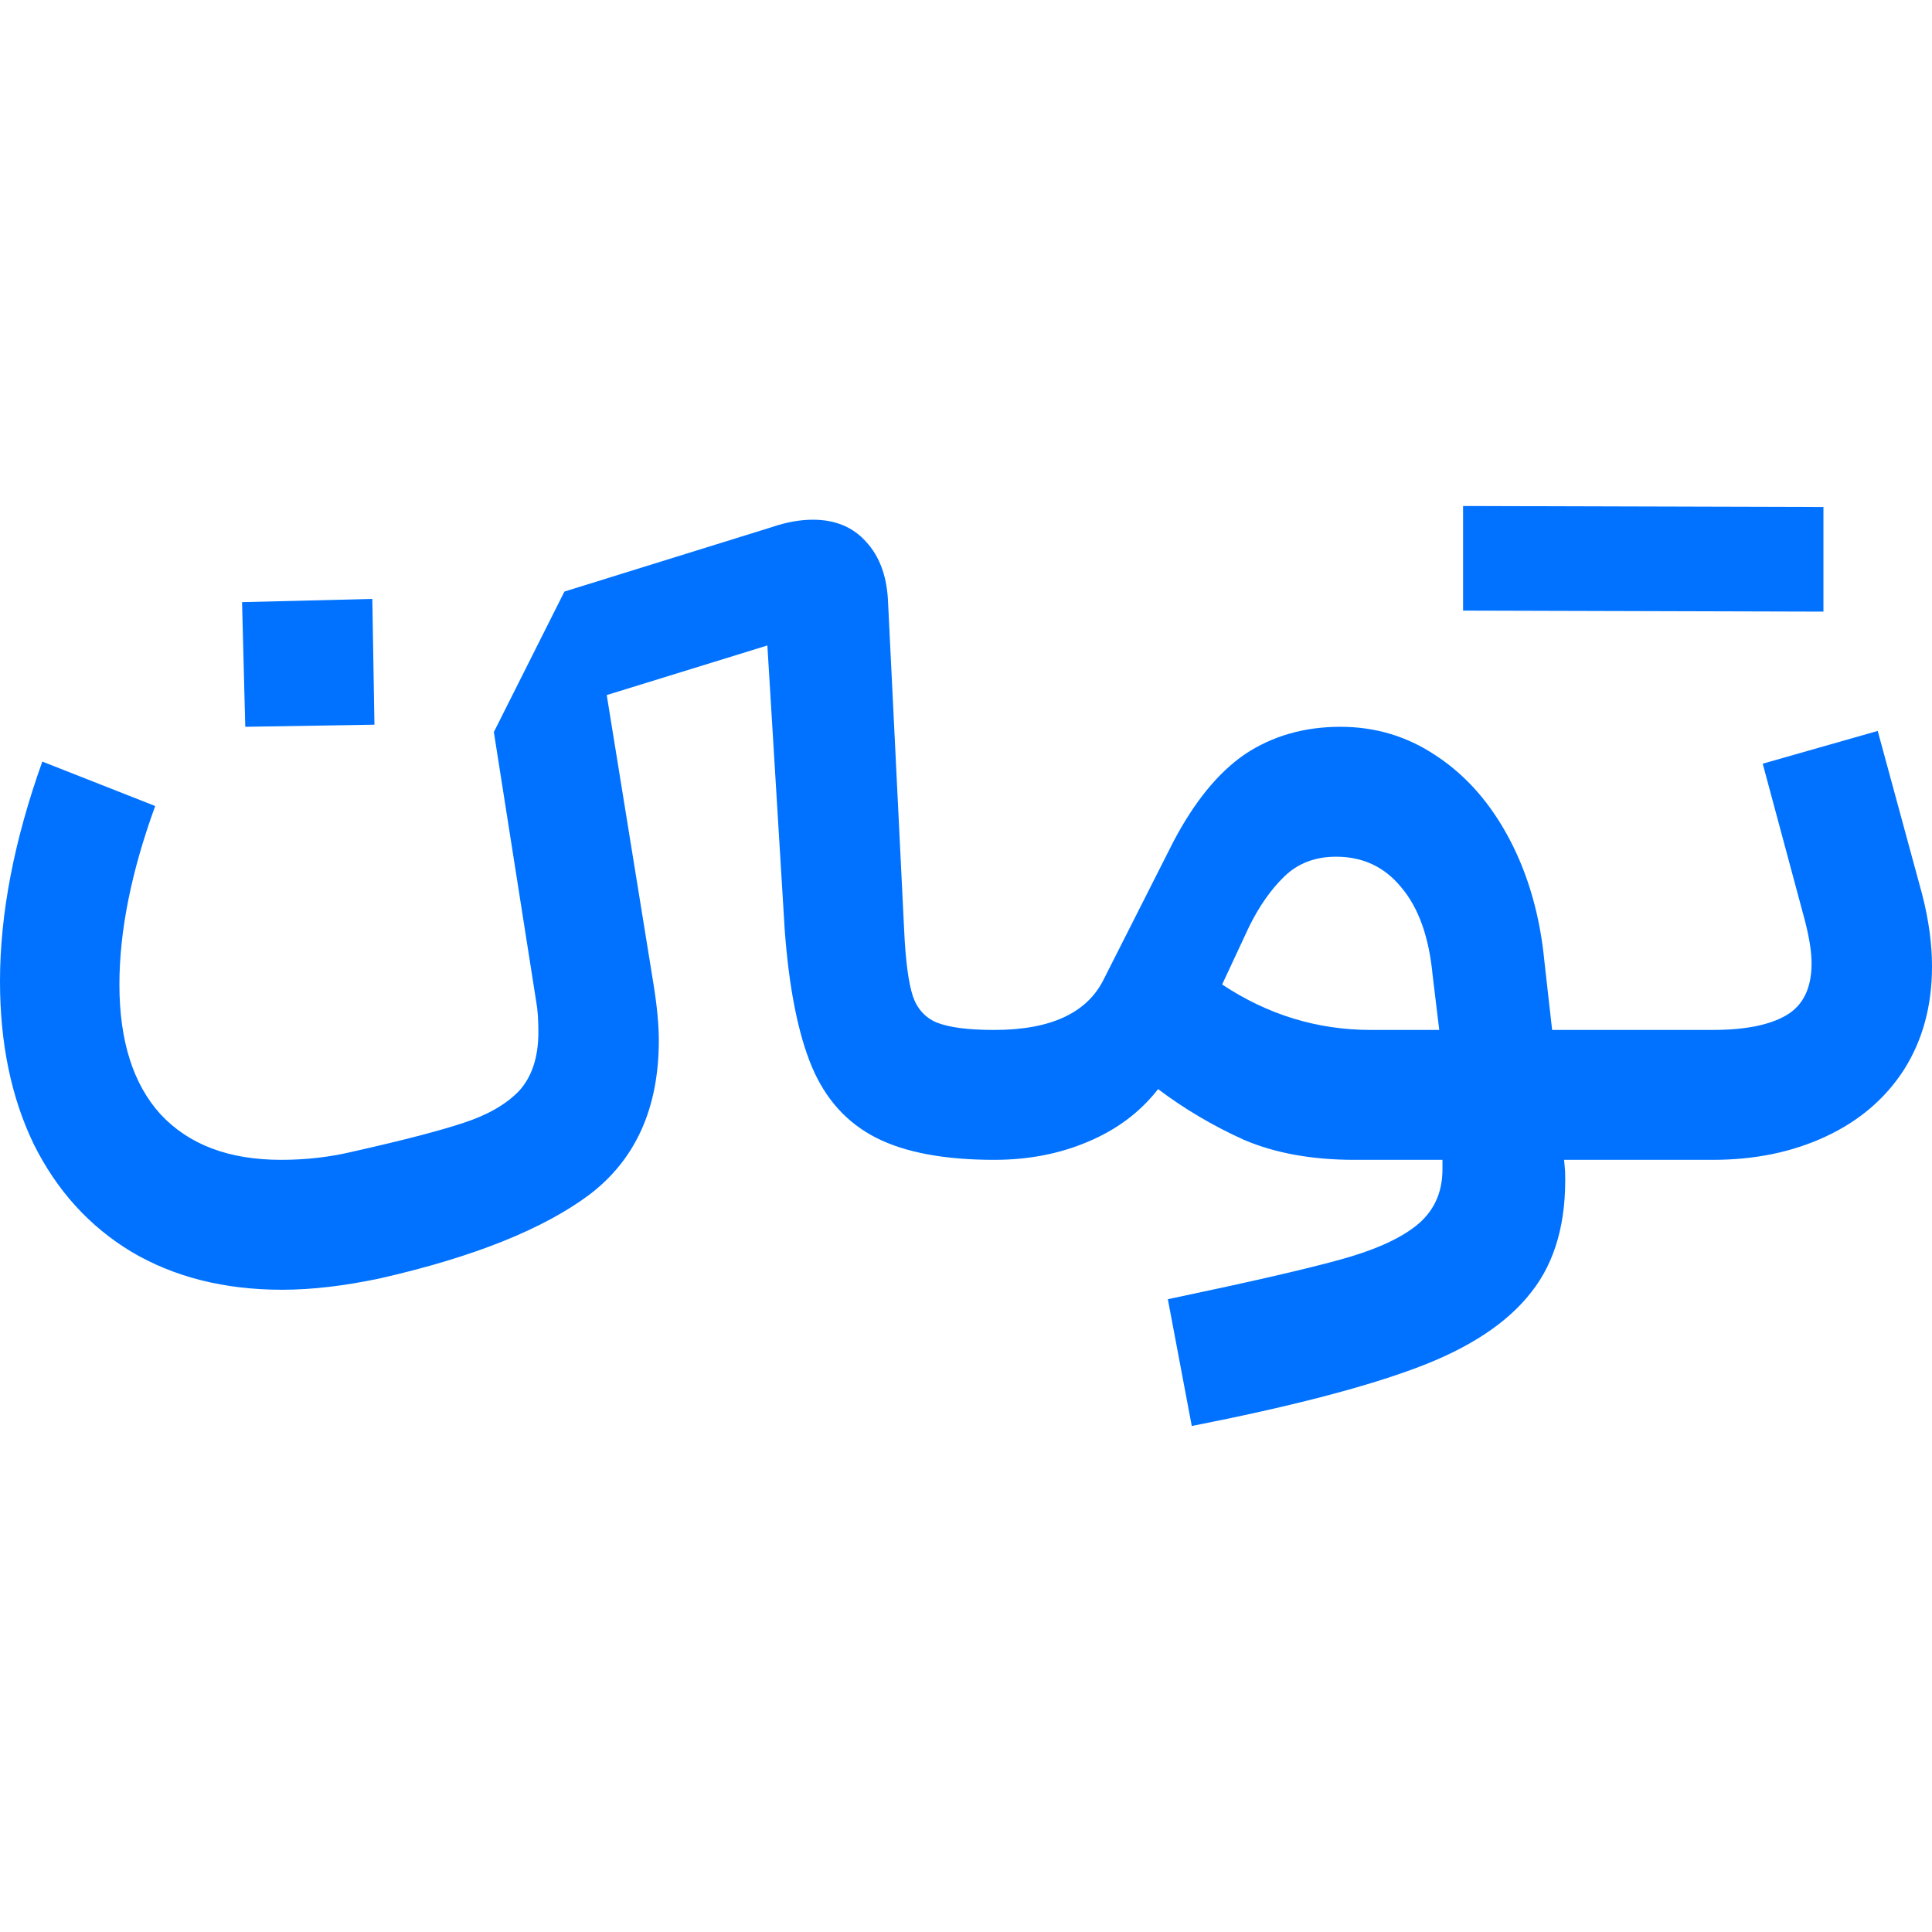 <svg width="21" height="21" viewBox="0 0 21 21" fill="none" xmlns="http://www.w3.org/2000/svg">
<path d="M12.694 14.122C13.567 13.939 14.185 13.797 14.547 13.697C14.916 13.598 15.195 13.476 15.384 13.33C15.581 13.177 15.679 12.97 15.679 12.71V12.607H14.724C14.26 12.607 13.858 12.534 13.52 12.389C13.182 12.236 12.871 12.052 12.588 11.838C12.392 12.09 12.136 12.281 11.821 12.412C11.515 12.542 11.176 12.607 10.807 12.607C10.264 12.607 9.835 12.526 9.521 12.366C9.206 12.205 8.974 11.948 8.825 11.596C8.675 11.237 8.577 10.743 8.53 10.115L8.341 7.016L6.595 7.555L7.102 10.689C7.142 10.934 7.161 11.141 7.161 11.309C7.161 12.044 6.91 12.603 6.406 12.986C5.903 13.361 5.148 13.663 4.141 13.893C3.748 13.977 3.39 14.019 3.067 14.019C2.438 14.019 1.892 13.881 1.428 13.606C0.971 13.33 0.617 12.94 0.366 12.435C0.122 11.929 0 11.34 0 10.666C0 9.932 0.153 9.136 0.46 8.278L1.687 8.761C1.428 9.472 1.298 10.119 1.298 10.701C1.298 11.313 1.447 11.784 1.746 12.113C2.053 12.442 2.489 12.607 3.056 12.607C3.331 12.607 3.594 12.576 3.846 12.515C4.389 12.393 4.786 12.289 5.038 12.205C5.297 12.121 5.498 12.006 5.639 11.861C5.781 11.707 5.852 11.493 5.852 11.218C5.852 11.08 5.844 10.969 5.828 10.885L5.368 7.957L6.135 6.43L8.388 5.73C8.546 5.676 8.695 5.649 8.837 5.649C9.08 5.649 9.273 5.73 9.415 5.89C9.556 6.043 9.635 6.25 9.651 6.51L9.828 10.115C9.843 10.444 9.875 10.682 9.922 10.827C9.969 10.965 10.056 11.061 10.181 11.114C10.315 11.168 10.524 11.195 10.807 11.195C11.42 11.195 11.817 11.011 11.998 10.643L12.753 9.151C12.982 8.715 13.241 8.397 13.532 8.198C13.831 7.999 14.177 7.9 14.57 7.9C14.956 7.9 15.306 8.007 15.62 8.221C15.943 8.435 16.206 8.738 16.411 9.128C16.615 9.518 16.741 9.962 16.788 10.46L16.871 11.195H18.617C18.971 11.195 19.238 11.141 19.419 11.034C19.6 10.927 19.691 10.739 19.691 10.471C19.691 10.349 19.667 10.196 19.62 10.012L19.16 8.301L20.41 7.945L20.894 9.725C20.965 10.001 21 10.261 21 10.506C21 10.934 20.898 11.309 20.693 11.631C20.489 11.945 20.206 12.186 19.844 12.354C19.482 12.523 19.073 12.607 18.617 12.607H17.001L17.012 12.733C17.028 13.277 16.906 13.713 16.647 14.042C16.387 14.379 15.97 14.654 15.396 14.868C14.822 15.083 14.008 15.293 12.954 15.5L12.694 14.122ZM4.047 6.51L4.07 7.877L2.666 7.9L2.631 6.545L4.047 6.51ZM13.284 10.701C13.78 11.03 14.319 11.195 14.901 11.195H15.644L15.573 10.609C15.534 10.188 15.42 9.867 15.231 9.645C15.05 9.423 14.814 9.312 14.523 9.312C14.295 9.312 14.106 9.384 13.957 9.53C13.815 9.668 13.689 9.847 13.579 10.069L13.284 10.701ZM15.903 5.5L19.82 5.511V6.648L15.903 6.637V5.5Z" fill="#0072FF"/>
</svg>
